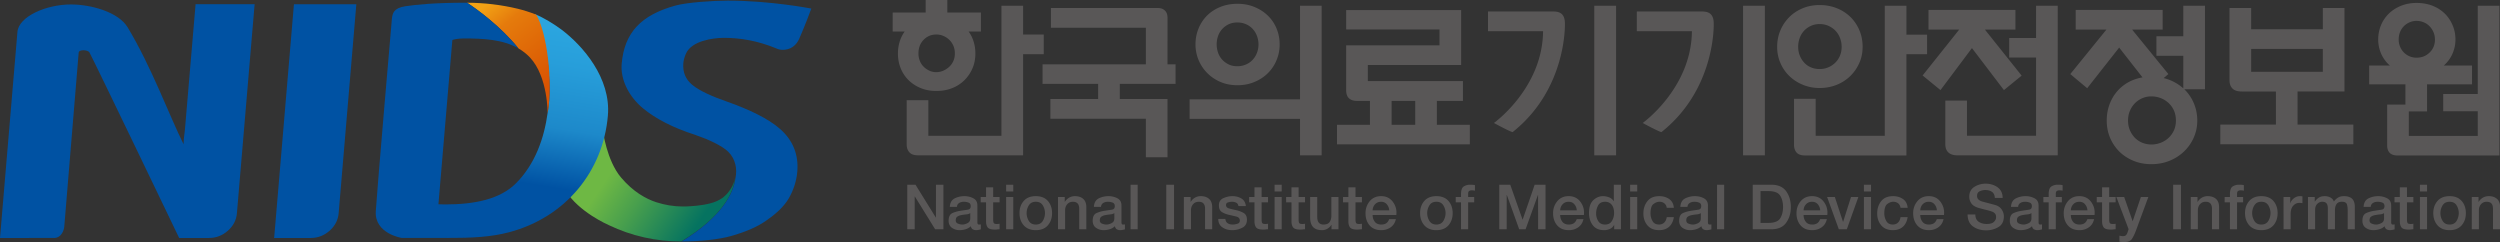 <svg xmlns="http://www.w3.org/2000/svg" xmlns:xlink="http://www.w3.org/1999/xlink" width="2323.915pt" height="225pt" viewBox="0 0 2323.915 225"><rect x="0" y="0" width="2323.915" height="225" fill="#333333" stroke="none"/><defs><linearGradient id="c"><stop offset="0" style="stop-color:#057360;stop-opacity:1"/><stop offset="0.613" style="stop-color:#489f4d;stop-opacity:1"/><stop offset="1" style="stop-color:#6eb844;stop-opacity:1"/></linearGradient><linearGradient id="b"><stop offset="0" style="stop-color:#f2a215;stop-opacity:1"/><stop offset="0.266" style="stop-color:#e57b0c;stop-opacity:1"/><stop offset="1" style="stop-color:#d95402;stop-opacity:1"/></linearGradient><linearGradient id="a"><stop offset="0" style="stop-color:#0052a3;stop-opacity:1"/><stop offset="0.376" style="stop-color:#1d89ca;stop-opacity:1"/><stop offset="0.781" style="stop-color:#279eda;stop-opacity:1"/><stop offset="1" style="stop-color:#2ba5df;stop-opacity:1"/></linearGradient><linearGradient xlink:href="#a" id="k" x1="215.95" x2="226.51" y1="75.767" y2="10.824" gradientUnits="userSpaceOnUse"/><linearGradient xlink:href="#b" id="m" x1="200.375" x2="226.774" y1="3.432" y2="36.168" gradientUnits="userSpaceOnUse"/><linearGradient xlink:href="#c" id="i" x1="287.494" x2="252.646" y1="97.415" y2="73.919" gradientUnits="userSpaceOnUse"/><clipPath id="d"><path d="M0 0h841.89v595.276H0Z"/></clipPath><clipPath id="h"><path d="M698.513 43.484c-.21.38-.778.729-1.054 1.048.682 1.11 2.185 1.761 2.25 1.793a8.623 8.623 0 0 0 3.762.845l.055-.035c2.083-1.279 2.646-2.468 2.742-3.259a1.765 1.765 0 0 1-.656 1.031 1.886 1.886 0 0 1-.639.283c-.468.125-.985.149-1.232.161-.063.001-.124.003-.187.003-.467 0-.935-.076-1.387-.223-.531-.173-1.201-.54-1.83-1.286-.749-.888-.942-2.425-.94-2.442-.138.742-.556 1.492-.884 2.081"/></clipPath><clipPath id="j"><path d="M696.523 40.488c-.179 1.307-.643 2.657-1.649 3.664-.823.823-2.145 1.095-3.687 1.095a7.82 7.82 0 0 1-.401-.011s-.055.22-.047.51c.029 1.129.679 1.242.683 1.242 1.118 0 2.142-.041 3.106-.298 2.929-.779 4.881-3.165 5.127-6.061.164-1.954-1.305-3.633-2.407-4.465-.386-.286-.917-.619-1.39-.81.566.88.951 3.61.665 5.134"/></clipPath><clipPath id="n"><path d="M0 0h841.89v595.276H0Z"/></clipPath><clipPath id="l"><path d="M695.008 37.138c.211.124.409.274.588.462.964 1.016.92 2.959.929 2.888.286-1.524-.034-4.225-.601-5.106a7.236 7.236 0 0 0-.957-.306 11.41 11.41 0 0 0-2.628-.312c.52.343 1.721 1.207 2.669 2.374"/></clipPath></defs><g clip-path="url(#d)" transform="translate(-19.4 -34.621)"><clipPath id="e"><path d="M841.89 1240.945H0V645.67h841.89z"/></clipPath><g clip-path="url(#e)" opacity="0.5"><clipPath id="f"><path d="M631.616 687.89h93.654V559.715h-93.654z"/></clipPath><g clip-path="url(#f)"><clipPath id="g"><path d="M725.27 631.927c0 25.695-20.831 46.527-46.527 46.527-25.695 0-46.525-20.832-46.525-46.527s20.83-46.526 46.525-46.526c25.696 0 46.527 20.831 46.527 46.526"/></clipPath><g fill="#fff" clip-path="url(#g)"><path d="M633.626 560.721a1.004 1.004 0 1 1-2.009.001 1.004 1.004 0 0 1 2.009 0M638.398 560.721a1.005 1.005 0 1 1-2.011 0 1.005 1.005 0 0 1 2.01 0M643.168 560.721a1.005 1.005 0 1 1-2.01 0 1.005 1.005 0 0 1 2.01 0M647.938 560.721a1.005 1.005 0 1 1-2.01 0 1.005 1.005 0 0 1 2.01 0M652.709 560.721a1.005 1.005 0 1 1-2.01 0 1.005 1.005 0 0 1 2.01 0M657.48 560.721a1.005 1.005 0 1 1-2.01 0 1.005 1.005 0 0 1 2.01 0M662.251 560.721a1.005 1.005 0 1 1-2.01 0 1.005 1.005 0 0 1 2.01 0M667.021 560.721a1.005 1.005 0 1 1-2.01 0 1.005 1.005 0 0 1 2.01 0M671.792 560.721a1.005 1.005 0 1 1-2.01 0 1.005 1.005 0 0 1 2.01 0M676.563 560.721a1.005 1.005 0 1 1-2.01 0 1.005 1.005 0 0 1 2.01 0M633.626 565.41a1.005 1.005 0 1 1-2.01.003 1.005 1.005 0 0 1 2.01-.002M638.398 565.41a1.005 1.005 0 1 1-2.011.002 1.005 1.005 0 0 1 2.01-.001M643.168 565.41a1.005 1.005 0 1 1-2.01.002 1.005 1.005 0 0 1 2.01-.001M647.938 565.41a1.005 1.005 0 1 1-2.01.002 1.005 1.005 0 0 1 2.01-.001M652.709 565.41a1.005 1.005 0 1 1-2.01.002 1.005 1.005 0 0 1 2.01-.001M657.48 565.41a1.005 1.005 0 1 1-2.011.002 1.005 1.005 0 0 1 2.01-.001M662.251 565.41a1.005 1.005 0 1 1-2.011.002 1.005 1.005 0 0 1 2.011-.001M667.021 565.41a1.005 1.005 0 1 1-2.01.002 1.005 1.005 0 0 1 2.01-.001M671.792 565.41a1.005 1.005 0 1 1-2.01.002 1.005 1.005 0 0 1 2.01-.001M676.563 565.41a1.005 1.005 0 1 1-2.011.002 1.005 1.005 0 0 1 2.01-.001M633.626 570.101a1.004 1.004 0 1 1-2.009.001 1.004 1.004 0 0 1 2.009-.001M638.398 570.101a1.005 1.005 0 1 1-2.011 0 1.005 1.005 0 0 1 2.01 0M643.168 570.101a1.005 1.005 0 1 1-2.01 0 1.005 1.005 0 0 1 2.01 0M647.938 570.101a1.005 1.005 0 1 1-2.01 0 1.005 1.005 0 0 1 2.01 0M652.709 570.101a1.005 1.005 0 1 1-2.01 0 1.005 1.005 0 0 1 2.01 0M657.48 570.101a1.005 1.005 0 1 1-2.01 0 1.005 1.005 0 0 1 2.01 0M662.251 570.101a1.005 1.005 0 1 1-2.01 0 1.005 1.005 0 0 1 2.01 0M667.021 570.101a1.005 1.005 0 1 1-2.01 0 1.005 1.005 0 0 1 2.01 0M671.792 570.101a1.005 1.005 0 1 1-2.01 0 1.005 1.005 0 0 1 2.01 0M676.563 570.101a1.005 1.005 0 1 1-2.01 0 1.005 1.005 0 0 1 2.01 0M633.626 574.79a1.005 1.005 0 1 1-2.01.003 1.005 1.005 0 0 1 2.01-.003M638.398 574.79a1.005 1.005 0 1 1-2.011.002 1.005 1.005 0 0 1 2.01-.002M643.168 574.79a1.005 1.005 0 1 1-2.01.002 1.005 1.005 0 0 1 2.01-.002M647.938 574.79a1.005 1.005 0 1 1-2.01.002 1.005 1.005 0 0 1 2.01-.002M652.709 574.79a1.005 1.005 0 1 1-2.01.002 1.005 1.005 0 0 1 2.01-.002M657.48 574.79a1.005 1.005 0 1 1-2.011.002 1.005 1.005 0 0 1 2.01-.002M662.251 574.79a1.005 1.005 0 1 1-2.011.002 1.005 1.005 0 0 1 2.011-.002M667.021 574.79a1.005 1.005 0 1 1-2.01.002 1.005 1.005 0 0 1 2.01-.002M671.792 574.79a1.005 1.005 0 1 1-2.01.002 1.005 1.005 0 0 1 2.01-.002M676.563 574.79a1.005 1.005 0 1 1-2.011.002 1.005 1.005 0 0 1 2.01-.002M633.626 579.48a1.004 1.004 0 1 1-2.009.002 1.004 1.004 0 0 1 2.009-.001M638.398 579.48a1.005 1.005 0 1 1-2.011 0 1.005 1.005 0 0 1 2.01 0M643.168 579.48a1.005 1.005 0 1 1-2.01 0 1.005 1.005 0 0 1 2.01 0M647.938 579.48a1.005 1.005 0 1 1-2.01 0 1.005 1.005 0 0 1 2.01 0M652.709 579.48a1.005 1.005 0 1 1-2.01 0 1.005 1.005 0 0 1 2.01 0M657.48 579.48a1.005 1.005 0 1 1-2.01 0 1.005 1.005 0 0 1 2.01 0M662.251 579.48a1.005 1.005 0 1 1-2.01 0 1.005 1.005 0 0 1 2.01 0M667.021 579.48a1.005 1.005 0 1 1-2.01 0 1.005 1.005 0 0 1 2.01 0M671.792 579.48a1.005 1.005 0 1 1-2.01 0 1.005 1.005 0 0 1 2.01 0M676.563 579.48a1.005 1.005 0 1 1-2.01 0 1.005 1.005 0 0 1 2.01 0M633.626 584.171a1.004 1.004 0 1 1-2.009.001 1.004 1.004 0 0 1 2.009 0M638.398 584.171a1.005 1.005 0 1 1-2.011 0 1.005 1.005 0 0 1 2.01 0M643.168 584.171a1.005 1.005 0 1 1-2.01 0 1.005 1.005 0 0 1 2.01 0M647.938 584.171a1.005 1.005 0 1 1-2.01 0 1.005 1.005 0 0 1 2.01 0M652.709 584.171a1.005 1.005 0 1 1-2.01 0 1.005 1.005 0 0 1 2.01 0M657.48 584.171a1.005 1.005 0 1 1-2.01 0 1.005 1.005 0 0 1 2.01 0M662.251 584.171a1.005 1.005 0 1 1-2.01 0 1.005 1.005 0 0 1 2.01 0M667.021 584.171a1.005 1.005 0 1 1-2.01 0 1.005 1.005 0 0 1 2.01 0M671.792 584.171a1.005 1.005 0 1 1-2.01 0 1.005 1.005 0 0 1 2.01 0M676.563 584.171a1.005 1.005 0 1 1-2.01 0 1.005 1.005 0 0 1 2.01 0M633.626 588.86a1.005 1.005 0 1 1-2.01.004 1.005 1.005 0 0 1 2.01-.003M638.398 588.86a1.005 1.005 0 1 1-2.011.002 1.005 1.005 0 0 1 2.01-.001M643.168 588.86a1.005 1.005 0 1 1-2.01.002 1.005 1.005 0 0 1 2.01-.001M647.938 588.86a1.005 1.005 0 1 1-2.01.002 1.005 1.005 0 0 1 2.01-.001M652.709 588.86a1.005 1.005 0 1 1-2.01.002 1.005 1.005 0 0 1 2.01-.001M657.48 588.86a1.005 1.005 0 1 1-2.011.002 1.005 1.005 0 0 1 2.01-.001M662.251 588.86a1.005 1.005 0 1 1-2.011.002 1.005 1.005 0 0 1 2.011-.001M667.021 588.86a1.005 1.005 0 1 1-2.01.002 1.005 1.005 0 0 1 2.01-.001M671.792 588.86a1.005 1.005 0 1 1-2.01.002 1.005 1.005 0 0 1 2.01-.001M676.563 588.86a1.005 1.005 0 1 1-2.011.002 1.005 1.005 0 0 1 2.01-.001M633.626 593.551a1.004 1.004 0 1 1-2.01 0 1.005 1.005 0 0 1 2.01 0M638.398 593.551a1.005 1.005 0 1 1-2.01 0 1.005 1.005 0 0 1 2.01 0M643.168 593.551a1.004 1.004 0 1 1-2.009.001 1.004 1.004 0 0 1 2.009 0M647.938 593.551a1.004 1.004 0 1 1-2.008.001 1.004 1.004 0 0 1 2.009 0M652.709 593.551a1.004 1.004 0 1 1-2.009.001 1.004 1.004 0 0 1 2.009 0M657.48 593.551a1.004 1.004 0 1 1-2.01.001 1.004 1.004 0 0 1 2.01 0M662.251 593.551a1.005 1.005 0 1 1-2.01 0 1.005 1.005 0 0 1 2.01 0M667.021 593.551a1.005 1.005 0 1 1-2.009 0 1.005 1.005 0 0 1 2.01 0M671.792 593.551a1.004 1.004 0 1 1-2.009.001 1.004 1.004 0 0 1 2.009 0M676.563 593.551a1.004 1.004 0 1 1-2.01.001 1.004 1.004 0 0 1 2.01 0M681.295 560.721a1.005 1.005 0 1 1-2.01 0 1.005 1.005 0 0 1 2.01 0M686.065 560.721a1.004 1.004 0 1 1-2.008.001 1.004 1.004 0 0 1 2.008 0M690.836 560.721a1.004 1.004 0 1 1-2.009.001 1.004 1.004 0 0 1 2.009 0M695.606 560.721a1.004 1.004 0 1 1-2.008.001 1.004 1.004 0 0 1 2.008 0M700.378 560.721a1.005 1.005 0 1 1-2.01 0 1.005 1.005 0 0 1 2.01 0M705.148 560.721a1.005 1.005 0 1 1-2.01 0 1.005 1.005 0 0 1 2.01 0M709.919 560.721a1.005 1.005 0 1 1-2.01 0 1.005 1.005 0 0 1 2.01 0M714.69 560.721a1.005 1.005 0 1 1-2.01 0 1.005 1.005 0 0 1 2.01 0M719.46 560.721a1.004 1.004 0 1 1-2.009.001 1.004 1.004 0 0 1 2.009 0M724.23 560.721a1.004 1.004 0 1 1-2.008.001 1.004 1.004 0 0 1 2.009 0M681.295 565.41a1.005 1.005 0 1 1-2.01.002 1.005 1.005 0 0 1 2.01-.001M686.065 565.41a1.005 1.005 0 1 1-2.009.003 1.005 1.005 0 0 1 2.01-.002M690.836 565.41a1.005 1.005 0 1 1-2.01.003 1.005 1.005 0 0 1 2.01-.002M695.606 565.41a1.005 1.005 0 1 1-2.009.003 1.005 1.005 0 0 1 2.01-.002M700.378 565.41a1.005 1.005 0 1 1-2.011.002 1.005 1.005 0 0 1 2.01-.001M705.148 565.41a1.005 1.005 0 1 1-2.01.002 1.005 1.005 0 0 1 2.01-.001M709.919 565.41a1.005 1.005 0 1 1-2.01.002 1.005 1.005 0 0 1 2.01-.001M714.69 565.41a1.005 1.005 0 1 1-2.011.002 1.005 1.005 0 0 1 2.01-.001M719.46 565.41a1.005 1.005 0 1 1-2.01.003 1.005 1.005 0 0 1 2.01-.002M724.23 565.41a1.005 1.005 0 1 1-2.009.003 1.005 1.005 0 0 1 2.01-.002M681.295 570.101a1.005 1.005 0 1 1-2.01 0 1.005 1.005 0 0 1 2.01 0M686.065 570.101a1.004 1.004 0 1 1-2.008.001 1.004 1.004 0 0 1 2.008-.001M690.836 570.101a1.004 1.004 0 1 1-2.009.001 1.004 1.004 0 0 1 2.009-.001M695.606 570.101a1.004 1.004 0 1 1-2.008.001 1.004 1.004 0 0 1 2.008-.001M700.378 570.101a1.005 1.005 0 1 1-2.01 0 1.005 1.005 0 0 1 2.01 0M705.148 570.101a1.005 1.005 0 1 1-2.01 0 1.005 1.005 0 0 1 2.01 0M709.919 570.101a1.005 1.005 0 1 1-2.01 0 1.005 1.005 0 0 1 2.01 0M714.69 570.101a1.005 1.005 0 1 1-2.01 0 1.005 1.005 0 0 1 2.01 0M719.46 570.101a1.004 1.004 0 1 1-2.009.001 1.004 1.004 0 0 1 2.009-.001M724.23 570.101a1.004 1.004 0 1 1-2.008.001 1.004 1.004 0 0 1 2.009-.001M681.295 574.79a1.005 1.005 0 1 1-2.01.002 1.005 1.005 0 0 1 2.01-.002M686.065 574.79a1.005 1.005 0 1 1-2.009.003 1.005 1.005 0 0 1 2.01-.003M690.836 574.79a1.005 1.005 0 1 1-2.01.003 1.005 1.005 0 0 1 2.01-.003M695.606 574.79a1.005 1.005 0 1 1-2.009.003 1.005 1.005 0 0 1 2.01-.003M700.378 574.79a1.005 1.005 0 1 1-2.011.002 1.005 1.005 0 0 1 2.01-.002M705.148 574.79a1.005 1.005 0 1 1-2.01.002 1.005 1.005 0 0 1 2.01-.002M709.919 574.79a1.005 1.005 0 1 1-2.01.002 1.005 1.005 0 0 1 2.01-.002M714.69 574.79a1.005 1.005 0 1 1-2.011.002 1.005 1.005 0 0 1 2.01-.002M719.46 574.79a1.005 1.005 0 1 1-2.01.003 1.005 1.005 0 0 1 2.01-.003M724.23 574.79a1.005 1.005 0 1 1-2.009.003 1.005 1.005 0 0 1 2.01-.003M681.295 579.48a1.005 1.005 0 1 1-2.01 0 1.005 1.005 0 0 1 2.01 0M686.065 579.48a1.004 1.004 0 1 1-2.008.002 1.004 1.004 0 0 1 2.008-.001M690.836 579.48a1.004 1.004 0 1 1-2.009.002 1.004 1.004 0 0 1 2.009-.001M695.606 579.48a1.004 1.004 0 1 1-2.008.002 1.004 1.004 0 0 1 2.008-.001M700.378 579.48a1.005 1.005 0 1 1-2.01 0 1.005 1.005 0 0 1 2.01 0M705.148 579.48a1.005 1.005 0 1 1-2.01 0 1.005 1.005 0 0 1 2.01 0M709.919 579.48a1.005 1.005 0 1 1-2.01 0 1.005 1.005 0 0 1 2.01 0M714.69 579.48a1.005 1.005 0 1 1-2.01 0 1.005 1.005 0 0 1 2.01 0M719.46 579.48a1.004 1.004 0 1 1-2.009.002 1.004 1.004 0 0 1 2.009-.001M724.23 579.48a1.004 1.004 0 1 1-2.008.002 1.004 1.004 0 0 1 2.009-.001M681.295 584.171a1.005 1.005 0 1 1-2.01 0 1.005 1.005 0 0 1 2.01 0M686.065 584.171a1.004 1.004 0 1 1-2.008.001 1.004 1.004 0 0 1 2.008 0M690.836 584.171a1.004 1.004 0 1 1-2.009.001 1.004 1.004 0 0 1 2.009 0M695.606 584.171a1.004 1.004 0 1 1-2.008.001 1.004 1.004 0 0 1 2.008 0M700.378 584.171a1.005 1.005 0 1 1-2.01 0 1.005 1.005 0 0 1 2.01 0M705.148 584.171a1.005 1.005 0 1 1-2.01 0 1.005 1.005 0 0 1 2.01 0M709.919 584.171a1.005 1.005 0 1 1-2.01 0 1.005 1.005 0 0 1 2.01 0M714.69 584.171a1.005 1.005 0 1 1-2.01 0 1.005 1.005 0 0 1 2.01 0M719.46 584.171a1.004 1.004 0 1 1-2.009.001 1.004 1.004 0 0 1 2.009 0M724.23 584.171a1.004 1.004 0 1 1-2.008.001 1.004 1.004 0 0 1 2.009 0M681.295 588.86a1.005 1.005 0 1 1-2.01.002 1.005 1.005 0 0 1 2.01-.001M686.065 588.86a1.005 1.005 0 1 1-2.009.004 1.005 1.005 0 0 1 2.01-.003M690.836 588.86a1.005 1.005 0 1 1-2.01.004 1.005 1.005 0 0 1 2.01-.003M695.606 588.86a1.005 1.005 0 1 1-2.009.004 1.005 1.005 0 0 1 2.01-.003M700.378 588.86a1.005 1.005 0 1 1-2.011.002 1.005 1.005 0 0 1 2.01-.001M705.148 588.86a1.005 1.005 0 1 1-2.01.002 1.005 1.005 0 0 1 2.01-.001M709.919 588.86a1.005 1.005 0 1 1-2.01.002 1.005 1.005 0 0 1 2.01-.001M714.69 588.86a1.005 1.005 0 1 1-2.011.002 1.005 1.005 0 0 1 2.01-.001M719.46 588.86a1.005 1.005 0 1 1-2.01.004 1.005 1.005 0 0 1 2.01-.003M724.23 588.86a1.005 1.005 0 1 1-2.009.004 1.005 1.005 0 0 1 2.01-.003M681.295 593.551a1.004 1.004 0 1 1-2.009.001 1.004 1.004 0 0 1 2.009 0M686.065 593.551a1.004 1.004 0 1 1-2.01 0 1.005 1.005 0 0 1 2.01 0M690.836 593.551a1.004 1.004 0 1 1-2.01 0 1.004 1.004 0 1 1 2.01 0M695.606 593.551a1.004 1.004 0 1 1-2.01 0 1.005 1.005 0 0 1 2.01 0M700.378 593.551a1.005 1.005 0 1 1-2.01 0 1.005 1.005 0 0 1 2.01 0M705.148 593.551a1.004 1.004 0 1 1-2.008.001 1.004 1.004 0 0 1 2.008 0M709.919 593.551a1.004 1.004 0 1 1-2.009.001 1.004 1.004 0 0 1 2.009 0M714.69 593.551a1.004 1.004 0 1 1-2.01.001 1.004 1.004 0 0 1 2.01 0M719.46 593.551a1.004 1.004 0 1 1-2.01 0 1.005 1.005 0 0 1 2.01 0M724.23 593.551a1.004 1.004 0 1 1-2.01 0 1.005 1.005 0 0 1 2.01 0"/></g></g></g></g><g clip-path="url(#h)" transform="matrix(17.886 0 0 17.886 -11948.95 -619.247)"><path d="m310.678 46.973-.957 1.168-3.522 4.002c-.64-.76-1.316-1.176-2.017-1.176-.047 0-.101.017-.149.02-.063-.007-.127-.02-.191-.02l-.02.002-.015-.002c-.05 0-.106.01-.158.013-.36.023-.77.126-1.202.27a6.69 6.69 0 0 0-1.941-.283c-.045 0-.093.007-.139.008-.06-.002-.12-.008-.181-.008-.035 0-.073.009-.108.01-.077-.002-.152-.01-.23-.01-.011 0-.024.004-.035.004-.031 0-.061-.004-.092-.004-.017 0-.036.004-.053.004-.03 0-.06-.004-.09-.004-.043 0-.09.009-.135.01-3.621-1.488-7.988-1.487-12.99.091-4.292-.09-9.237-.101-15.15-.101-39.95 0-39.95 0-39.95 27.965 0 10.788.011 17.404 2.305 21.474l-3.775 6.49H311.252V78.233l-.002-.406c0-2.818-.011-5.364-.068-7.62l-.028-15.243-.209.4-.049-8.39-.146.187-.002-.187-.07.078z" style="fill:url(#i);fill-opacity:1;stroke-width:7.99" transform="matrix(.125 0 0 .125 668.044 34.621)"/></g><path fill="#0733a1" d="M5.43 9.917c.407-4.782 8.952-8.528 16.64-8.528 6.358 0 14.813 2.38 17.672 7.113 7.484 12.399 12.985 27.541 17.42 36.398.113-2.774.275-2.702.461-4.944l3.284-38.639h18.385l-5.513 65.084c-.174 2.103-1.109 3.931-2.78 5.417-1.673 1.498-3.668 2.29-5.921 2.29h-9.289S29.183 18.682 27.811 16.25c-.635-.78-3.23-.857-3.308.107-.276 3.284-3.715 44.872-4.488 54.208-.102 1.132-.887 3.541-3.2 3.541H0ZM85.373 74.11l6.16-72.79h19.433l-5.507 65.077c-.18 2.104-1.114 3.937-2.774 5.418-1.684 1.498-3.68 2.295-5.933 2.295zM242.995 40.223c-3.745-3.343-9.947-6.232-16.677-8.605-4.464-1.546-8.533-3.343-10.78-5.225-2.05-1.702-2.972-3.955-2.739-6.7.09-1.006.378-2.06.881-3.128 1.762-3.78 8.174-4.781 11.763-4.781 4.615 0 10.295.73 16.81 3.493.928.402 4.859.821 6.639-3.224 1.917-4.314 3.757-9.384 3.757-9.384S240.029.194 226.624.194c-4.536 0-12.692.557-16.216 1.522-10.798 2.96-15.981 8.45-16.808 18.157-.432 5.1 2.373 10.32 6.615 13.837 4.015 3.332 9.498 6.124 16.282 8.287 4.159 1.438 8.311 3.338 10.3 5.274 2.17 2.133 2.86 5.237 2.236 8.185-.575 4.788-4.279 12.093-16.76 19.74.035 0 .065.005.107.005 5.717 0 11.595-.653 15.335-1.714 4.062-1.144 7.987-2.732 10.792-4.716 2.87-1.96 5.549-4.302 7.1-6.95 1.523-2.644 2.434-5.46 2.68-8.366.443-5.262-1.33-9.72-5.292-13.232" style="fill:#0052a3;fill-opacity:1;stroke-width:5.992" transform="matrix(2.985 0 0 2.985 0 0)"/><g clip-path="url(#j)" transform="matrix(17.886 0 0 17.886 -11948.95 -619.247)"><path d="M175.424 3.03V98.905h80.863l-.795-9.543c.294-.679.38-1.376.254-2.082.276-1.288.136-2.657-.424-4.09V3.03h-39.949z" style="fill:url(#k);fill-opacity:1;stroke-width:7.99" transform="matrix(.125 0 0 .125 668.044 34.621)"/></g><g clip-path="url(#l)" transform="matrix(17.886 0 0 17.886 -11948.95 -619.247)"><path d="M211.379-4.96c-17.502 0-19.975 3.462-19.975 27.964s2.473 27.963 19.975 27.963c.926 0 1.787-.015 2.63-.037.451.015.887.037 1.364.037.042 0 .079-.004.121-.004.043 0 .08.004.123.004.464 0 .888-.024 1.326-.04h.008c.777.027 1.575.04 2.385.04.336.087.672.136 1.004.152 1.168.295 2.257.253 3.26-.117 1.305 1.838 2.585 1.706 3.719-.037l.04.002c.367 0 .72-.385 1.057-1.05 2.41-1.658 2.938-9.66 2.938-26.913l-.002-.365.002-.108v-.193c0-.091-.004-.173-.004-.264-.001-.83-.01-1.607-.02-2.39-.004-.364-.004-.762-.01-1.116 0-.051 0-.11-.002-.162v-.021c-.018-.972-.05-1.873-.082-2.772-.01-.283-.014-.599-.025-.875-.05-1.167-.116-2.27-.196-3.312-.014-.186-.035-.351-.05-.533-.457-5.498-1.36-9.242-2.914-11.578-1.074-2.692-2.336-4.276-3.69-4.276l-.035.002-.027-.002-.012.002-.018-.002a2.05 2.05 0 0 0-.431.053c-.022-.005-.043-.014-.065-.018a2.326 2.326 0 0 0-.41-.035c-.46 0-.902.12-1.326.338a10.28 10.28 0 0 0-2.668-.338c-.38 0-.746.024-1.105.059-.519-.03-1.04-.059-1.596-.059-.048 0-.09.006-.137.006-.055 0-.103-.006-.158-.006l-.023.002-.047-.002c-.161 0-.302.012-.46.014-.16-.002-.305-.014-.47-.014-.477 0-.913.022-1.363.037a99.624 99.624 0 0 0-2.631-.037z" style="fill:url(#m);fill-opacity:1;stroke-width:7.99" transform="matrix(.125 0 0 .125 668.044 34.621)"/></g><g clip-path="url(#n)" style="fill:#0052a3;fill-opacity:1" transform="matrix(17.886 0 0 17.886 -11948.95 -619.247)"><path fill="#0733a1" d="m0 0-.083.001c-1.563 0-2.548-.096-3.121-.182-.625-.096-.674-.373-.707-.657 0 0-.766-8.835-.837-10.002-.07-1.165 1.35-1.384 1.35-1.384h2.784-.238c-.004 0-.654.113-.682 1.243-.006.23.027.417.04.483l.725 8.553c.036.04.332.089.594.089 1 0 2.029-.046 2.843-.519C1.721-1.207.519-.343 0 0" style="fill:#0052a3;fill-opacity:1" transform="matrix(1 0 0 -1 692.34 34.764)"/></g><path fill="#595757" d="M291.584 22.472c.743 0 1.474-.156 2.17-.462a6.782 6.782 0 0 0 1.863-1.222 5.339 5.339 0 0 0 1.282-1.822c.306-.701.456-1.474.456-2.307 0-.869-.15-1.666-.456-2.385a5.704 5.704 0 0 0-1.282-1.882 6.26 6.26 0 0 0-1.864-1.216 5.54 5.54 0 0 0-2.169-.432c-1.57 0-2.882.558-3.955 1.648-1.079 1.109-1.612 2.53-1.612 4.267 0 .833.144 1.606.438 2.307a5.215 5.215 0 0 0 1.198 1.822c.51.503 1.097.91 1.768 1.222.659.306 1.378.462 2.163.462m27.026-11.728h6.43v6.137h-6.43v31.484h-32.73c-1.223 0-2.122-.306-2.68-.93-.563-.616-.85-1.437-.85-2.498V31.208h6.747v11.074h22.765V1.78h6.748zm-40.617-.922V3.895h10.271V0h6.742v3.895h10.469v5.927h-3.824c.678.934 1.199 1.989 1.552 3.152.36 1.156.54 2.385.54 3.685 0 1.702-.306 3.26-.923 4.674a11.61 11.61 0 0 1-2.529 3.685c-1.073 1.049-2.343 1.864-3.83 2.451-1.48.575-3.11.857-4.877.857-1.738 0-3.332-.282-4.776-.857-1.444-.587-2.702-1.384-3.781-2.42a10.915 10.915 0 0 1-2.505-3.698c-.587-1.42-.893-2.99-.893-4.692 0-1.3.18-2.529.54-3.685a10.47 10.47 0 0 1 1.558-3.152zM363.581 20.026h2.505v6.082H348.72v4.728h14.861V48.97h-6.741V36.966H327.11v-6.13h14.867v-4.728H324.66v-6.082h32.18V8.628h-29.573V2.492h33.246c.959 0 1.702.258 2.247.791.551.515.821 1.264.821 2.253zM385.327 20.626c.977 0 1.882-.186 2.703-.552a6.169 6.169 0 0 0 2.09-1.48 6.54 6.54 0 0 0 1.325-2.181 7.248 7.248 0 0 0 .462-2.577c0-.899-.156-1.774-.462-2.606-.3-.833-.749-1.57-1.324-2.194a6.133 6.133 0 0 0-2.091-1.498c-.821-.36-1.726-.54-2.703-.54-1.03 0-1.93.193-2.715.564a6.65 6.65 0 0 0-2.019 1.498 6.391 6.391 0 0 0-1.276 2.17 7.956 7.956 0 0 0 0 5.165c.293.833.719 1.546 1.276 2.163a6.65 6.65 0 0 0 2.02 1.498c.784.384 1.683.57 2.714.57m0-19.446c1.971 0 3.77.342 5.375 1.013 1.624.671 3.008 1.576 4.17 2.72a11.804 11.804 0 0 1 2.68 4.015c.635 1.535.946 3.176.946 4.908 0 1.702-.311 3.326-.947 4.86a12.165 12.165 0 0 1-2.678 4.045c-1.163 1.162-2.547 2.085-4.17 2.762-1.607.696-3.405 1.037-5.376 1.037-1.942 0-3.71-.341-5.291-1.037a12.688 12.688 0 0 1-6.795-6.831 12.557 12.557 0 0 1-.948-4.836c0-1.774.318-3.427.947-4.961.63-1.54 1.51-2.883 2.655-4.027 1.138-1.133 2.51-2.026 4.11-2.679 1.6-.647 3.38-.989 5.322-.989m19.511.6h6.736v46.584h-6.736v-11.35H370.46V30.94h34.378zM433.364 38.861h7.353v-7.43h-7.353zm14.094-7.43v7.43h10.265v6.076h-41.366v-6.076h10.265v-7.43h-3.937c-2.313 0-3.47-1.103-3.47-3.32V14.112h29.064V9.17h-29.063V3.14h35.805v17.103h-29.064v4.997h29.62v6.19zM496.476 1.78h6.795v46.585h-6.795ZM483.7 3.578c1.295 0 2.223.305 2.787.922.563.618.845 1.559.845 2.817 0 0 .713 20.338-16.294 33.827-1.042-.246-5.812-2.846-5.812-2.846s15.16-10.823 15.304-28.584h-17.144V3.578ZM542.815 1.78h6.79v46.585h-6.79zM530.04 3.578c1.3 0 2.224.305 2.787.922.563.618.85 1.559.85 2.817 0 0 .708 20.338-16.292 33.827-1.05-.246-5.825-2.846-5.825-2.846s15.16-10.823 15.322-28.584h-17.156V3.578ZM566.661 21.5c.99 0 1.9-.185 2.733-.55a6.936 6.936 0 0 0 2.17-1.469 6.566 6.566 0 0 0 1.437-2.17c.336-.826.51-1.737.51-2.714 0-1.012-.186-1.96-.54-2.852a6.83 6.83 0 0 0-1.456-2.253 7.1 7.1 0 0 0-2.175-1.468 6.764 6.764 0 0 0-2.679-.534c-.952 0-1.84.18-2.654.534a6.922 6.922 0 0 0-2.121 1.468 6.529 6.529 0 0 0-1.403 2.253 7.897 7.897 0 0 0-.509 2.852c0 .977.168 1.888.51 2.715.329.833.802 1.57 1.372 2.199a6.034 6.034 0 0 0 2.097 1.468c.82.348 1.72.521 2.708.521m33.456-10.702v6.082h-6.436v31.532h-31.586c-1.192 0-2.055-.3-2.594-.886-.552-.606-.821-1.427-.821-2.481V30.777h6.741v11.505h21.519V1.78h6.741v9.02ZM566.661 1.57c1.906 0 3.674.33 5.316.977a12.904 12.904 0 0 1 4.242 2.714c1.187 1.157 2.122 2.529 2.805 4.129.677 1.588 1.019 3.326 1.019 5.207 0 1.804-.348 3.494-1.043 5.052-.707 1.558-1.642 2.918-2.84 4.069-1.193 1.156-2.607 2.067-4.237 2.72-1.636.635-3.392.971-5.262.971-1.87 0-3.619-.336-5.23-1.007-1.625-.665-3.015-1.57-4.19-2.714a12.357 12.357 0 0 1-2.786-4.04c-.677-1.557-1.025-3.247-1.025-5.05 0-1.84.336-3.56 1.001-5.13a12.71 12.71 0 0 1 2.756-4.117c1.175-1.193 2.571-2.103 4.19-2.775 1.617-.677 3.379-1.006 5.284-1.006" style="stroke-width:5.992" transform="matrix(2.985 0 0 2.985 0 0)"/><path fill="#595757" d="M634.059 1.782h6.747v46.585h-31.274c-1.235 0-2.157-.3-2.793-.899-.623-.599-.94-1.444-.94-2.534V31.319h6.747v10.96h21.513V17.914h-8.372v-6.088h8.372zm-19.967 13.196-9.804 13.081-5.567-4.554 11.392-14.28h-9.558v-6.13h27.074v6.13h-9.498l11.433 14.328-5.513 4.506zM669.954 44.999c.983 0 1.942-.18 2.859-.515a7.624 7.624 0 0 0 2.445-1.492 7.366 7.366 0 0 0 1.714-2.361c.425-.923.635-1.948.635-3.075 0-1.186-.21-2.24-.635-3.176a7.175 7.175 0 0 0-1.714-2.36 7.731 7.731 0 0 0-2.445-1.493 8.288 8.288 0 0 0-2.859-.515c-.952 0-1.87.18-2.738.545a7.104 7.104 0 0 0-2.301 1.522 7.368 7.368 0 0 0-1.6 2.361c-.414.93-.617 1.96-.617 3.116 0 1.127.203 2.152.617 3.075.401.916.94 1.701 1.6 2.36a6.928 6.928 0 0 0 2.3 1.493 7.56 7.56 0 0 0 2.74.515m-10.02-30.184-9.96 12.656-5.26-4.404 11.241-13.843h-9.558v-6.13h27.074v6.13h-9.498l11.284 13.843-1.474 1.252c1.192.288 2.295.701 3.307 1.247 1.031.539 1.972 1.198 2.817 1.953V17.368h-8.372v-6.076h8.372v-9.51h6.747v26.007h-6.436a13.248 13.248 0 0 1 2.96 4.35c.714 1.66 1.08 3.47 1.08 5.417 0 1.888-.372 3.644-1.103 5.298a13.567 13.567 0 0 1-3.014 4.308c-1.277 1.235-2.787 2.206-4.525 2.907-1.738.707-3.625 1.054-5.663 1.054-2.013 0-3.87-.347-5.578-1.054-1.702-.701-3.158-1.66-4.393-2.87a13.448 13.448 0 0 1-2.882-4.291c-.695-1.648-1.037-3.434-1.037-5.352 0-1.731.27-3.367.809-4.883.54-1.522 1.3-2.865 2.271-4.04.97-1.18 2.14-2.156 3.5-2.936 1.366-.773 2.882-1.3 4.548-1.6zM723.36 15.245h-22.32v7.113h22.32zm-7.873 23.568h17.372v6.124h-41.426v-6.124h17.312V28.494h-10.564c-1.373 0-2.362-.306-2.967-.929-.611-.611-.923-1.498-.923-2.648V2.493h6.748v6.628h22.322V2.493h6.735v26.001h-14.61zM752.549 17.963c1.606 0 2.954-.527 4.063-1.606 1.103-1.06 1.66-2.415 1.66-4.027 0-.839-.15-1.612-.462-2.319a6.01 6.01 0 0 0-1.222-1.846 5.267 5.267 0 0 0-1.81-1.216 5.736 5.736 0 0 0-2.229-.444 5.25 5.25 0 0 0-2.163.444 5.449 5.449 0 0 0-1.768 1.192 5.246 5.246 0 0 0-1.198 1.816c-.294.707-.438 1.492-.438 2.373 0 .785.144 1.522.438 2.211.281.69.677 1.289 1.174 1.792.497.51 1.079.905 1.756 1.193.689.3 1.414.437 2.199.437m19.056-16.18h6.741v46.633h-31.682c-1.126 0-1.959-.27-2.48-.815-.528-.545-.791-1.3-.791-2.277V32.572h5.686v-6.31h-11.29v-5.86h6.437a10.361 10.361 0 0 1-2.709-3.685 10.97 10.97 0 0 1-.917-4.387c0-1.57.282-3.032.84-4.404a10.88 10.88 0 0 1 2.408-3.62c1.03-1.024 2.295-1.851 3.775-2.463 1.486-.61 3.122-.928 4.926-.928 1.84 0 3.512.305 5.01.892 1.498.606 2.756 1.42 3.799 2.451 1.043 1.025 1.846 2.241 2.433 3.638.581 1.396.869 2.864.869 4.434 0 1.51-.312 2.966-.923 4.387a10.361 10.361 0 0 1-2.709 3.685h8.791v5.86h-14.004v8.432h-5.68v7.634h21.47v-7.682h-10.762v-5.37h10.762zM282.531 57.525h2.565l6.334 10.223h.036V57.525h2.32v13.872h-2.572l-6.31-10.199h-.06v10.2h-2.313zM302.153 66.367c-.336.222-.75.354-1.24.396-.492.048-.983.114-1.475.204-.479.084-.904.233-1.264.461-.366.222-.545.63-.545 1.21 0 .492.245.834.725 1.013.491.18.929.276 1.318.276.485 0 1.025-.144 1.606-.431.587-.288.875-.773.875-1.48zm2.217 2.799c0 .276.036.467.108.581.066.114.21.18.42.18.065 0 .137-.006.233-.012.09-.006.192-.018.312-.036v1.54a7.847 7.847 0 0 1-.69.168c-.293.054-.533.09-.718.09-.438 0-.803-.096-1.11-.276-.31-.18-.502-.497-.598-.953a3.88 3.88 0 0 1-1.618.935 6.477 6.477 0 0 1-1.858.294c-.905 0-1.708-.246-2.397-.731-.695-.486-1.043-1.223-1.043-2.205 0-1.259.408-2.062 1.235-2.41a10.082 10.082 0 0 1 2.637-.719c.797-.12 1.498-.221 2.109-.311.6-.09.899-.462.899-1.109 0-.569-.234-.94-.701-1.108a4.045 4.045 0 0 0-1.379-.252c-.623 0-1.132.132-1.534.39-.401.257-.629.659-.677 1.204h-2.217c.078-1.3.581-2.175 1.51-2.643a6.755 6.755 0 0 1 3.056-.7c.983 0 1.906.221 2.745.658.857.444 1.276 1.193 1.276 2.254zM305.4 61.352h1.667v-3.008h2.217v3.008h2.001v1.654h-2.001v5.363c0 .456.054.797.168 1.025.108.24.413.354.899.354.167 0 .311 0 .473-.006.15-.006.312-.03.461-.072v1.714a9.142 9.142 0 0 0-.719.066c-.233.03-.473.047-.713.047-1.156 0-1.905-.221-2.259-.659-.348-.443-.527-1.078-.527-1.905v-5.927H305.4zM313.324 61.35h2.217V71.4h-2.217zm0-3.823h2.217v2.104h-2.217zM322.559 69.925c1 0 1.72-.377 2.175-1.126a4.624 4.624 0 0 0 .683-2.433c0-.863-.227-1.672-.683-2.42-.455-.744-1.174-1.116-2.175-1.116-.983 0-1.708.372-2.17 1.115a4.589 4.589 0 0 0-.688 2.421c0 .869.233 1.678.689 2.433.461.749 1.186 1.126 2.169 1.126m0 1.75c-1.612 0-2.858-.503-3.745-1.498-.881-1-1.325-2.265-1.325-3.811 0-1.54.444-2.804 1.325-3.8.887-.994 2.133-1.485 3.745-1.485 1.624 0 2.87.491 3.751 1.486.875.995 1.318 2.259 1.318 3.799 0 1.546-.443 2.81-1.318 3.811-.88.995-2.127 1.498-3.751 1.498M329.476 61.352h2.103v1.48l.03.036a3.753 3.753 0 0 1 1.325-1.312 3.533 3.533 0 0 1 1.81-.473c1.084 0 1.953.287 2.594.863.641.575.959 1.432.959 2.558v6.898h-2.211v-6.316c0-.791-.168-1.36-.498-1.72-.33-.36-.82-.534-1.474-.534-.731 0-1.318.258-1.768.768-.437.509-.659 1.132-.659 1.875v5.927h-2.211zM347.02 66.367c-.336.222-.75.354-1.24.396-.492.048-.99.114-1.475.204-.485.084-.905.233-1.264.461-.366.222-.551.63-.551 1.21 0 .492.245.834.73 1.013.486.18.93.276 1.313.276.491 0 1.03-.144 1.612-.431.587-.288.875-.773.875-1.48zm2.217 2.799c0 .276.036.467.108.581.066.114.21.18.42.18.06 0 .137-.006.233-.012.09-.006.186-.018.312-.036v1.54a7.845 7.845 0 0 1-.69.168 4.24 4.24 0 0 1-.718.09c-.438 0-.81-.096-1.115-.276-.306-.18-.497-.497-.593-.953a3.918 3.918 0 0 1-1.618.935 6.509 6.509 0 0 1-1.858.294c-.905 0-1.708-.246-2.397-.731-.689-.486-1.043-1.223-1.043-2.205 0-1.259.414-2.062 1.235-2.41a10.018 10.018 0 0 1 2.637-.719c.797-.12 1.498-.221 2.103-.311.605-.09.905-.462.905-1.109 0-.569-.234-.94-.701-1.108a4.045 4.045 0 0 0-1.379-.252c-.623 0-1.132.132-1.534.39-.401.257-.635.659-.683 1.204h-2.211c.078-1.3.581-2.175 1.51-2.643a6.755 6.755 0 0 1 3.056-.7c.983 0 1.9.221 2.745.658.85.444 1.276 1.193 1.276 2.254zM352.07 57.527h2.218V71.4h-2.217zM363.187 57.527h2.427V71.4h-2.427zM368.666 61.352h2.104v1.48l.036.036a3.688 3.688 0 0 1 1.318-1.312 3.549 3.549 0 0 1 1.81-.473c1.09 0 1.947.287 2.594.863.642.575.965 1.432.965 2.558v6.898h-2.217v-6.316c0-.791-.168-1.36-.491-1.72-.336-.36-.821-.534-1.475-.534-.737 0-1.324.258-1.767.768-.438.509-.66 1.132-.66 1.875v5.927h-2.217zM381.593 68.176c.066.635.312 1.084.737 1.348.42.27.935.402 1.534.402.414 0 .893-.078 1.444-.234.552-.156.815-.516.791-1.09-.03-.582-.383-.966-1.06-1.151a60.398 60.398 0 0 0-2.223-.522 7.76 7.76 0 0 1-2.23-.85c-.665-.39-1-1.097-1-2.122 0-1.103.473-1.852 1.42-2.265.953-.408 1.875-.611 2.774-.611 1.043 0 1.966.24 2.78.713.822.473 1.29 1.264 1.421 2.379h-2.307c-.096-.534-.336-.887-.72-1.067a3.153 3.153 0 0 0-1.323-.275c-.324 0-.714.065-1.163.185-.443.12-.671.408-.671.845 0 .546.347.905 1.025 1.079a64.8 64.8 0 0 0 2.247.533 8.082 8.082 0 0 1 2.223.857c.677.39 1.019 1.079 1.019 2.08 0 1.192-.486 2.03-1.463 2.522-.982.492-1.989.743-3.026.743-1.252 0-2.307-.287-3.14-.869-.85-.575-1.282-1.456-1.306-2.63zM388.996 61.352h1.666v-3.008h2.217v3.008h2.002v1.654h-2.002v5.363c0 .456.054.797.168 1.025.108.24.407.354.899.354.162 0 .311 0 .467-.006.156-.006.312-.03.468-.072v1.714a9.571 9.571 0 0 0-.725.066c-.228.03-.468.047-.713.047-1.151 0-1.906-.221-2.254-.659-.347-.443-.527-1.078-.527-1.905v-5.927h-1.666zM396.918 61.35h2.217V71.4h-2.217zm0-3.823h2.217v2.104h-2.217zM400.513 61.352h1.672v-3.008h2.217v3.008h2.001v1.654h-2.001v5.363c0 .456.054.797.168 1.025.108.24.407.354.899.354.155 0 .317 0 .467-.006.162-.006.312-.03.467-.072v1.714a9.141 9.141 0 0 0-.719.066 5.64 5.64 0 0 1-.719.047c-1.15 0-1.905-.221-2.253-.659-.347-.443-.527-1.078-.527-1.905v-5.927h-1.672zM416.816 71.4h-2.169v-1.396h-.042a3.07 3.07 0 0 1-1.216 1.21 3.235 3.235 0 0 1-1.642.462c-1.306 0-2.265-.336-2.853-.995-.599-.66-.898-1.648-.898-2.954V61.35h2.21v6.166c0 .881.18 1.498.522 1.864.342.365.815.545 1.414.545.911 0 1.552-.264 1.918-.785.365-.527.545-1.18.545-1.96v-5.83h2.211zM418.238 61.352h1.666v-3.008h2.218v3.008h2.001v1.654h-2.001v5.363c0 .456.053.797.167 1.025.108.24.414.354.9.354.161 0 .31 0 .467-.006.155-.006.311-.03.467-.072v1.714a9.141 9.141 0 0 0-.719.066c-.234.03-.473.047-.713.047-1.157 0-1.906-.221-2.253-.659-.354-.443-.534-1.078-.534-1.905v-5.927h-1.666zM432.617 65.492a3.075 3.075 0 0 0-.731-1.857c-.444-.534-1.05-.803-1.792-.803-.767 0-1.39.257-1.876.767-.485.509-.737 1.144-.767 1.893zm-5.166 1.456c0 .791.216 1.487.66 2.08.437.599 1.12.899 2.037.899.647 0 1.168-.144 1.57-.426.395-.275.683-.689.88-1.252h2.098c-.246 1.102-.791 1.947-1.636 2.54-.833.588-1.816.887-2.912.887-1.57 0-2.78-.497-3.638-1.492-.85-.988-1.27-2.253-1.27-3.799 0-1.42.431-2.66 1.3-3.721.881-1.049 2.062-1.582 3.554-1.582 1.576 0 2.81.605 3.685 1.81.881 1.204 1.229 2.558 1.055 4.056zM447.305 69.925c1.001 0 1.72-.377 2.176-1.126.449-.755.689-1.564.689-2.433 0-.863-.24-1.672-.69-2.42-.455-.744-1.174-1.116-2.175-1.116-.982 0-1.708.372-2.163 1.115a4.582 4.582 0 0 0 0 4.854c.455.749 1.18 1.126 2.163 1.126m0 1.75c-1.606 0-2.858-.503-3.739-1.498-.88-1-1.33-2.265-1.33-3.811 0-1.54.45-2.804 1.33-3.8.88-.994 2.133-1.485 3.74-1.485 1.623 0 2.87.491 3.75 1.486.875.995 1.325 2.259 1.325 3.799 0 1.546-.45 2.81-1.324 3.811-.881.995-2.128 1.498-3.752 1.498M453.332 61.352h1.648v-.833c0-1.282.288-2.103.857-2.456.57-.36 1.21-.54 1.924-.54.353 0 .659.012.91.03.264.024.474.054.642.108v1.732a3.225 3.225 0 0 0-.456-.09 5.14 5.14 0 0 0-.575-.03c-.293 0-.557.072-.767.216-.21.144-.317.42-.317.839v1.024h1.881v1.654h-1.881v8.396h-2.218v-8.396h-1.648zM466.891 57.525h3.422l3.83 10.864h.035l3.734-10.864h3.38v13.872h-2.314V60.695h-.036l-3.853 10.702h-1.995l-3.848-10.702h-.041v10.702h-2.313zM491.025 65.492a3.076 3.076 0 0 0-.73-1.857c-.438-.534-1.043-.803-1.799-.803-.76 0-1.384.257-1.87.767-.485.509-.736 1.144-.766 1.893zm-5.165 1.456c0 .791.222 1.487.659 2.08.437.599 1.12.899 2.037.899.648 0 1.169-.144 1.57-.426.39-.275.69-.689.881-1.252h2.098c-.24 1.102-.791 1.947-1.63 2.54-.84.588-1.816.887-2.919.887-1.564 0-2.774-.497-3.631-1.492-.857-.988-1.276-2.253-1.276-3.799 0-1.42.431-2.66 1.306-3.721.875-1.049 2.055-1.582 3.541-1.582 1.582 0 2.817.605 3.698 1.81.88 1.204 1.228 2.558 1.048 4.056zM497.052 66.485c0 .869.222 1.66.666 2.373.455.707 1.15 1.067 2.109 1.067 1 0 1.714-.378 2.151-1.127a4.724 4.724 0 0 0 .671-2.433c0-1.115-.251-1.977-.749-2.6-.497-.624-1.18-.935-2.031-.935-1.037 0-1.768.389-2.193 1.144a5.149 5.149 0 0 0-.624 2.51m7.73 4.915h-2.103v-1.36h-.03c-.287.569-.725.988-1.294 1.246-.581.257-1.18.39-1.816.39-1.588 0-2.762-.522-3.541-1.559-.78-1.036-1.163-2.307-1.163-3.805 0-1.816.45-3.14 1.343-3.973.91-.839 1.911-1.252 3.008-1.252.635 0 1.264.12 1.893.365.63.246 1.109.653 1.45 1.205h.036v-5.13h2.218zM507.64 61.35h2.211V71.4h-2.211zm0-3.823h2.211v2.104h-2.211zM519.044 64.717c-.09-.611-.348-1.079-.755-1.402-.414-.324-.923-.486-1.534-.486-.575 0-1.175.228-1.81.683-.635.45-.953 1.445-.953 2.973 0 .827.204 1.606.618 2.343.401.73 1.084 1.096 2.049 1.096.641 0 1.18-.21 1.6-.61.413-.408.683-.972.785-1.685h2.217c-.21 1.295-.707 2.295-1.486 2.996-.79.696-1.828 1.05-3.116 1.05-1.57 0-2.768-.498-3.62-1.493-.844-.989-1.264-2.223-1.264-3.697 0-1.516.414-2.793 1.247-3.836.827-1.048 2.067-1.564 3.709-1.564 1.168 0 2.187.294 3.062.887.875.6 1.366 1.51 1.468 2.745zM529.654 66.367c-.342.222-.75.354-1.247.396-.485.048-.983.114-1.474.204-.48.084-.899.233-1.264.461-.36.222-.546.63-.546 1.21 0 .492.246.834.731 1.013.486.18.93.276 1.313.276.497 0 1.03-.144 1.612-.431.58-.288.875-.773.875-1.48zm2.217 2.799c0 .276.036.467.108.581.066.114.21.18.42.18.065 0 .13-.006.227-.012.096-.006.192-.018.317-.036v1.54a7.34 7.34 0 0 1-.689.168c-.293.054-.533.09-.719.09-.437 0-.809-.096-1.114-.276-.306-.18-.498-.497-.594-.953a3.956 3.956 0 0 1-1.618.935 6.541 6.541 0 0 1-1.857.294c-.905 0-1.708-.246-2.397-.731-.695-.486-1.043-1.223-1.043-2.205 0-1.259.408-2.062 1.229-2.41a10.061 10.061 0 0 1 2.642-.719c.797-.12 1.498-.221 2.104-.311.605-.09.898-.462.898-1.109 0-.569-.227-.94-.7-1.108a3.986 3.986 0 0 0-1.373-.252c-.623 0-1.133.132-1.534.39-.402.257-.635.659-.677 1.204h-2.217c.072-1.3.58-2.175 1.51-2.643a6.749 6.749 0 0 1 3.05-.7c.983 0 1.905.221 2.75.658.851.444 1.277 1.193 1.277 2.254zM534.708 57.527h2.211V71.4h-2.211zM548.252 69.42h2.385c1.911 0 3.152-.48 3.739-1.439.593-.959.887-2.133.887-3.517 0-1.385-.294-2.56-.887-3.518-.587-.959-1.828-1.438-3.74-1.438h-2.384zm-2.427-11.896h5.752c2.134 0 3.686.678 4.656 2.032.971 1.354 1.457 2.99 1.457 4.908 0 1.917-.486 3.553-1.457 4.901-.97 1.36-2.522 2.038-4.656 2.038h-5.752zM566.831 65.492a3.15 3.15 0 0 0-.731-1.857c-.45-.534-1.049-.803-1.798-.803-.767 0-1.39.257-1.875.767-.486.509-.737 1.144-.767 1.893zm-5.171 1.456c0 .791.215 1.487.659 2.08.437.599 1.12.899 2.037.899.647 0 1.169-.144 1.57-.426.396-.275.69-.689.881-1.252h2.097c-.245 1.102-.785 1.947-1.635 2.54-.833.588-1.81.887-2.913.887-1.564 0-2.78-.497-3.631-1.492-.851-.988-1.277-2.253-1.277-3.799 0-1.42.432-2.66 1.3-3.721.882-1.049 2.062-1.582 3.554-1.582 1.582 0 2.81.605 3.692 1.81.88 1.204 1.222 2.558 1.048 4.056zM568.985 61.352h2.409l2.54 7.719h.042l2.451-7.719h2.29l-3.596 10.05h-2.487zM580.448 61.35h2.211V71.4h-2.211zm0-3.823h2.211v2.104h-2.211zM591.848 64.717c-.09-.611-.341-1.079-.755-1.402-.407-.324-.923-.486-1.534-.486-.575 0-1.174.228-1.81.683-.629.45-.952 1.445-.952 2.973 0 .827.21 1.606.623 2.343.401.73 1.084 1.096 2.05 1.096.64 0 1.18-.21 1.593-.61.42-.408.683-.972.785-1.685h2.217c-.203 1.295-.7 2.295-1.486 2.996-.785.696-1.821 1.05-3.11 1.05-1.57 0-2.774-.498-3.62-1.493-.844-.989-1.264-2.223-1.264-3.697 0-1.516.414-2.793 1.24-3.836.834-1.048 2.074-1.564 3.716-1.564 1.169 0 2.181.294 3.062.887.87.6 1.366 1.51 1.462 2.745zM603.166 65.492a3.112 3.112 0 0 0-.731-1.857c-.45-.534-1.049-.803-1.798-.803-.767 0-1.39.257-1.875.767-.486.509-.737 1.144-.767 1.893zm-5.171 1.456c0 .791.221 1.487.659 2.08.437.599 1.126.899 2.043.899.641 0 1.163-.144 1.564-.426.396-.275.69-.689.887-1.252h2.091c-.24 1.102-.785 1.947-1.63 2.54-.838.588-1.815.887-2.912.887-1.57 0-2.78-.497-3.637-1.492-.851-.988-1.277-2.253-1.277-3.799 0-1.42.438-2.66 1.3-3.721.882-1.049 2.062-1.582 3.554-1.582 1.582 0 2.817.605 3.692 1.81.88 1.204 1.222 2.558 1.048 4.056zM615.15 66.777c0 1.06.348 1.822 1.032 2.277.689.468 1.516.695 2.486.695 1.08 0 1.834-.221 2.278-.665.437-.437.659-.917.659-1.432 0-.533-.12-.923-.36-1.174a1.97 1.97 0 0 0-.785-.54c-.48-.18-1.049-.347-1.708-.515a80.496 80.496 0 0 1-2.439-.635c-1.174-.318-1.983-.81-2.415-1.462-.431-.654-.647-1.337-.647-2.05 0-1.384.528-2.415 1.588-3.08a6.429 6.429 0 0 1 3.476-1c1.456 0 2.702.377 3.751 1.126 1.055.755 1.576 1.851 1.576 3.308h-2.427c-.054-.9-.353-1.528-.905-1.894-.551-.377-1.246-.563-2.085-.563-.563 0-1.12.132-1.696.383-.563.252-.85.731-.85 1.432 0 .474.149.857.455 1.145.305.282.7.497 1.192.641.108.024.707.186 1.81.474 1.102.293 1.834.491 2.193.593.929.27 1.6.749 2.037 1.426.444.683.66 1.384.66 2.11 0 1.551-.564 2.672-1.72 3.343-1.139.677-2.41 1.013-3.787 1.013-1.582 0-2.937-.396-4.07-1.187-1.126-.79-1.695-2.043-1.725-3.769zM632.62 66.367c-.336.222-.75.354-1.241.396a17.9 17.9 0 0 0-1.48.204c-.48.084-.9.233-1.265.461-.365.222-.539.63-.539 1.21 0 .492.24.834.725 1.013.486.18.929.276 1.313.276.497 0 1.03-.144 1.611-.431.582-.288.875-.773.875-1.48zm2.217 2.799c0 .276.035.467.107.581.066.114.21.18.42.18.066 0 .138-.006.228-.012.095-.006.191-.018.317-.036v1.54a7.845 7.845 0 0 1-.689.168c-.294.054-.533.09-.719.09-.437 0-.809-.096-1.115-.276-.305-.18-.497-.497-.593-.953a3.956 3.956 0 0 1-1.618.935 6.541 6.541 0 0 1-1.857.294c-.905 0-1.708-.246-2.397-.731-.696-.486-1.043-1.223-1.043-2.205 0-1.259.413-2.062 1.234-2.41a10.018 10.018 0 0 1 2.637-.719c.797-.12 1.498-.221 2.103-.311.606-.09.9-.462.9-1.109 0-.569-.229-.94-.702-1.108a3.961 3.961 0 0 0-1.372-.252c-.623 0-1.139.132-1.534.39-.402.257-.635.659-.677 1.204h-2.218c.072-1.3.582-2.175 1.51-2.643a6.749 6.749 0 0 1 3.05-.7c.99 0 1.906.221 2.751.658.851.444 1.277 1.193 1.277 2.254zM636.335 61.352h1.648v-.833c0-1.282.288-2.103.857-2.456.57-.36 1.21-.54 1.924-.54.353 0 .659.012.916.03.252.024.468.054.636.108v1.732c-.138-.042-.294-.066-.45-.09a5.425 5.425 0 0 0-.581-.03c-.3 0-.557.072-.767.216-.21.144-.318.42-.318.839v1.024h1.888v1.654H640.2v8.396h-2.217v-8.396h-1.648zM650.052 65.492a3.075 3.075 0 0 0-.731-1.857c-.444-.534-1.049-.803-1.798-.803-.767 0-1.384.257-1.87.767-.485.509-.743 1.144-.773 1.893zm-5.172 1.456c0 .791.222 1.487.66 2.08.437.599 1.126.899 2.043.899.647 0 1.169-.144 1.564-.426.396-.275.69-.689.887-1.252h2.097c-.245 1.102-.79 1.947-1.636 2.54-.839.588-1.815.887-2.912.887-1.57 0-2.78-.497-3.637-1.492-.851-.988-1.277-2.253-1.277-3.799 0-1.42.438-2.66 1.307-3.721.874-1.049 2.055-1.582 3.547-1.582 1.582 0 2.816.605 3.691 1.81.881 1.204 1.229 2.558 1.05 4.056zM652.949 61.352h1.665v-3.008h2.212v3.008h2.007v1.654h-2.007v5.363c0 .456.06.797.173 1.025.108.24.408.354.9.354.161 0 .31 0 .467-.006.156-.006.311-.03.467-.072v1.714a9.141 9.141 0 0 0-.719.066c-.234.03-.473.047-.719.047-1.157 0-1.9-.221-2.253-.659-.348-.443-.528-1.078-.528-1.905v-5.927h-1.665zM659.064 61.352h2.433l2.624 7.503h.036l2.541-7.503h2.32l-3.908 10.595c-.341.905-.725 1.702-1.168 2.397-.438.695-1.24 1.037-2.391 1.037-.258 0-.51-.006-.767-.024-.252-.024-.51-.054-.767-.09v-1.864c.185.024.365.054.533.084.18.036.354.048.521.048.516 0 .87-.12 1.067-.378.192-.251.354-.593.485-1.018l.252-.773zM676.752 57.527h2.427V71.4h-2.427zM682.232 61.352h2.098v1.48l.036.036a3.752 3.752 0 0 1 1.324-1.312 3.496 3.496 0 0 1 1.804-.473c1.09 0 1.953.287 2.6.863.636.575.96 1.432.96 2.558v6.898h-2.212v-6.316c0-.791-.174-1.36-.497-1.72-.336-.36-.821-.534-1.475-.534-.737 0-1.324.258-1.767.768-.438.509-.66 1.132-.66 1.875v5.927h-2.21zM692.783 61.352h1.648v-.833c0-1.282.282-2.103.857-2.456.57-.36 1.21-.54 1.924-.54.347 0 .653.012.91.03.258.024.474.054.642.108v1.732a3.403 3.403 0 0 0-.456-.09 5.222 5.222 0 0 0-.575-.03c-.3 0-.557.072-.767.216-.216.144-.318.42-.318.839v1.024h1.882v1.654h-1.882v8.396h-2.217v-8.396h-1.648zM704.206 69.925c.995 0 1.72-.377 2.175-1.126a4.68 4.68 0 0 0 .683-2.433c0-.863-.233-1.672-.683-2.42-.455-.744-1.18-1.116-2.175-1.116-.989 0-1.702.372-2.17 1.115a4.589 4.589 0 0 0-.688 2.421c0 .869.233 1.678.689 2.433.467.749 1.18 1.126 2.169 1.126m0 1.75c-1.612 0-2.859-.503-3.745-1.498-.881-1-1.33-2.265-1.33-3.811 0-1.54.449-2.804 1.33-3.8.886-.994 2.133-1.485 3.745-1.485 1.624 0 2.87.491 3.751 1.486.875.995 1.318 2.259 1.318 3.799 0 1.546-.443 2.81-1.318 3.811-.88.995-2.127 1.498-3.751 1.498M711.123 61.352h2.08v1.942h.041c.126-.527.48-1.03 1.055-1.504.581-.468 1.198-.707 1.876-.707.257 0 .437.006.545.018.102.012.198.03.288.042v2.133c-.15-.024-.312-.048-.474-.066a3.22 3.22 0 0 0-.48-.03c-.748 0-1.39.294-1.917.887-.533.587-.803 1.438-.803 2.553v4.782h-2.211zM718.737 61.352h2.103v1.403h.054c.342-.492.737-.9 1.21-1.205.462-.311 1.091-.467 1.882-.467.611 0 1.175.138 1.696.407.527.27.905.695 1.12 1.265a4.37 4.37 0 0 1 1.307-1.229c.503-.3 1.115-.443 1.84-.443 1.066 0 1.893.257 2.475.767.593.51.892 1.384.892 2.612v6.94H731.1v-5.873c0-.803-.09-1.45-.263-1.947-.18-.498-.702-.75-1.565-.75-.749 0-1.3.24-1.635.708-.336.473-.504 1.132-.504 1.971v5.89h-2.217v-6.453c0-.683-.12-1.21-.372-1.57-.257-.366-.719-.546-1.396-.546-.569 0-1.072.222-1.522.666-.45.45-.671 1.096-.671 1.941v5.963h-2.217zM742.425 66.367c-.335.222-.755.354-1.24.396-.497.048-.989.114-1.48.204-.48.084-.899.233-1.264.461-.366.222-.54.63-.54 1.21 0 .492.24.834.725 1.013.486.18.923.276 1.313.276.491 0 1.03-.144 1.612-.431.587-.288.874-.773.874-1.48zm2.218 2.799c0 .276.03.467.108.581.065.114.21.18.413.18.072 0 .144-.006.234-.012.09-.006.191-.018.317-.036v1.54a8.062 8.062 0 0 1-.695.168c-.293.054-.527.09-.713.09-.437 0-.809-.096-1.114-.276-.306-.18-.498-.497-.594-.953a3.918 3.918 0 0 1-1.618.935 6.548 6.548 0 0 1-1.863.294c-.9 0-1.702-.246-2.397-.731-.69-.486-1.037-1.223-1.037-2.205 0-1.259.407-2.062 1.234-2.41a10.038 10.038 0 0 1 2.631-.719c.803-.12 1.504-.221 2.11-.311.605-.09.898-.462.898-1.109 0-.569-.233-.94-.695-1.108a4.045 4.045 0 0 0-1.378-.252c-.623 0-1.139.132-1.534.39-.402.257-.63.659-.683 1.204h-2.211c.071-1.3.58-2.175 1.51-2.643a6.737 6.737 0 0 1 3.056-.7c.977 0 1.9.221 2.744.658.851.444 1.277 1.193 1.277 2.254zM745.673 61.352h1.666v-3.008h2.217v3.008h1.996v1.654h-1.996v5.363c0 .456.054.797.168 1.025.102.24.408.354.9.354.16 0 .31 0 .466-.006.156-.006.312-.03.462-.072v1.714c-.24.012-.48.036-.713.066-.234.03-.474.047-.72.047-1.15 0-1.899-.221-2.252-.659-.348-.443-.528-1.078-.528-1.905v-5.927h-1.666zM753.598 61.35h2.218V71.4h-2.218zm0-3.823h2.218v2.104h-2.218zM762.825 69.925c1.001 0 1.726-.377 2.182-1.126a4.68 4.68 0 0 0 .683-2.433c0-.863-.234-1.672-.683-2.42-.456-.744-1.18-1.116-2.182-1.116-.982 0-1.701.372-2.163 1.115a4.59 4.59 0 0 0-.689 2.421c0 .869.234 1.678.69 2.433.46.749 1.18 1.126 2.162 1.126m0 1.75c-1.606 0-2.852-.503-3.739-1.498-.88-1-1.33-2.265-1.33-3.811 0-1.54.45-2.804 1.33-3.8.887-.994 2.133-1.485 3.74-1.485 1.623 0 2.87.491 3.757 1.486.875.995 1.318 2.259 1.318 3.799 0 1.546-.443 2.81-1.318 3.811-.887.995-2.134 1.498-3.758 1.498M769.742 61.352h2.104v1.48l.036.036a3.736 3.736 0 0 1 1.318-1.312 3.555 3.555 0 0 1 1.816-.473c1.084 0 1.947.287 2.588.863.642.575.965 1.432.965 2.558v6.898h-2.217v-6.316c0-.791-.168-1.36-.491-1.72-.33-.36-.821-.534-1.474-.534-.738 0-1.325.258-1.768.768-.438.509-.66 1.132-.66 1.875v5.927h-2.217z" style="stroke-width:5.992" transform="matrix(2.985 0 0 2.985 0 0)"/></svg>